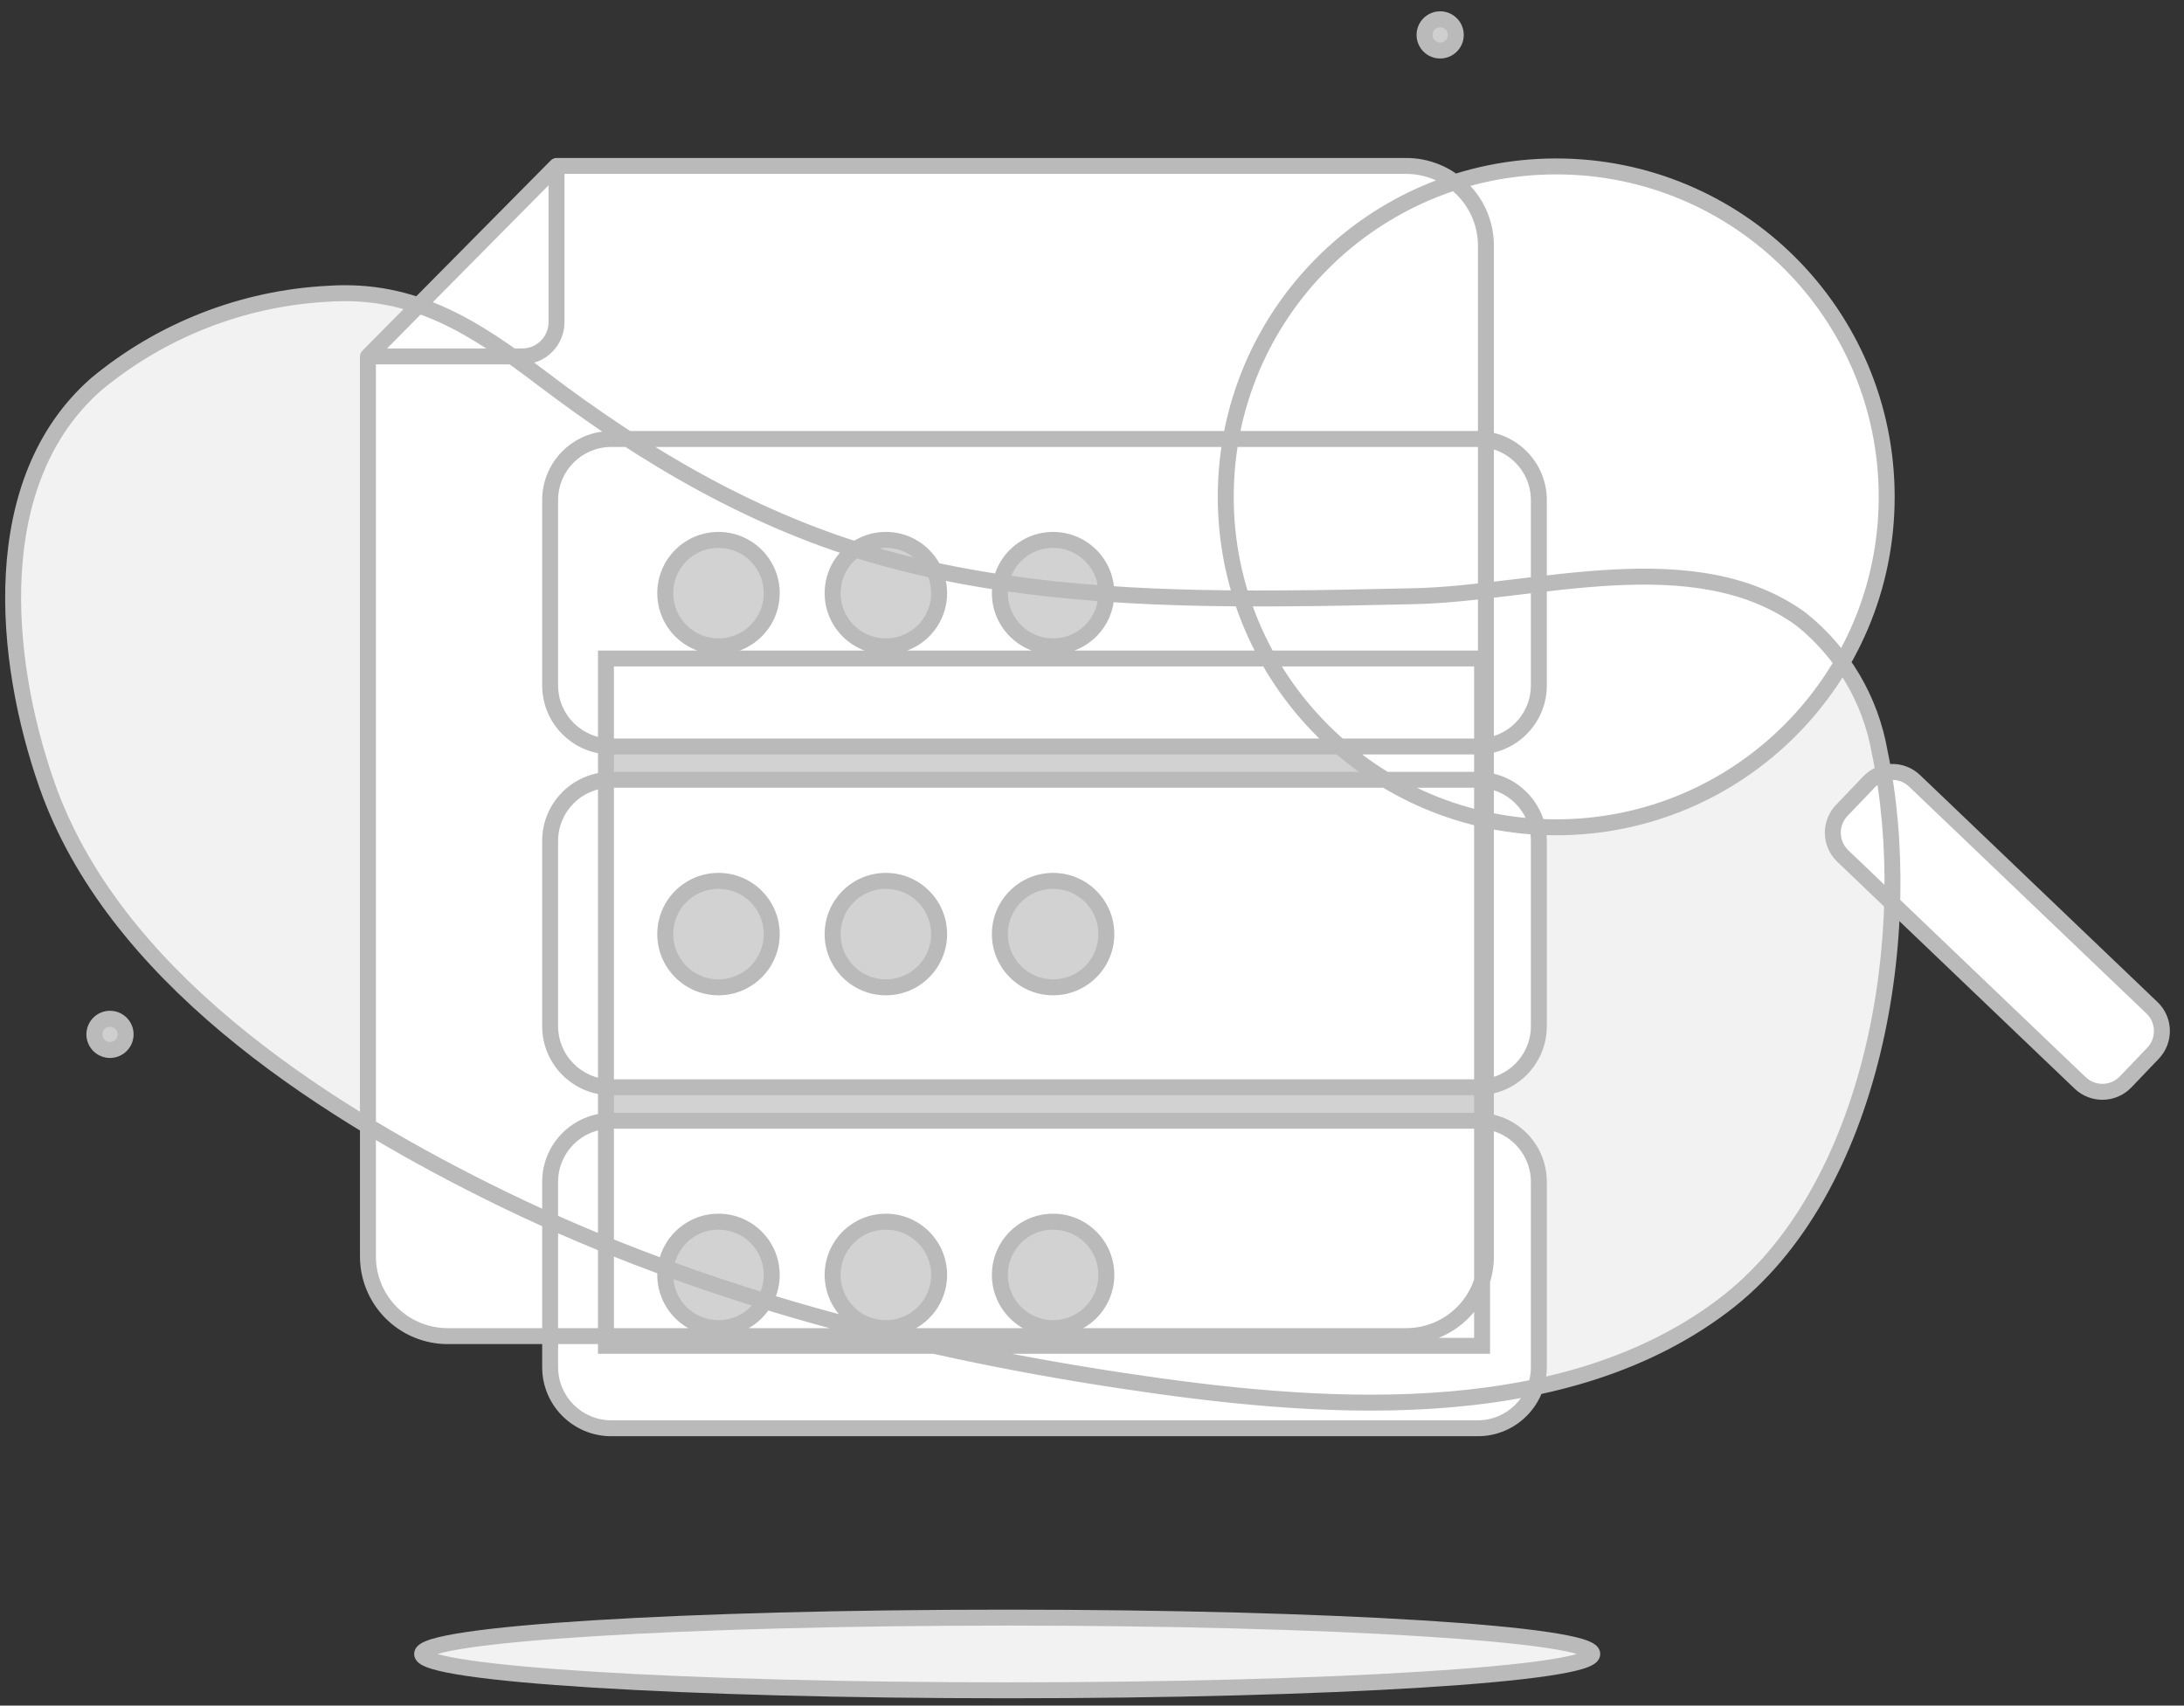 <svg width="137" height="107" viewBox="0 0 137 107" fill="none" xmlns="http://www.w3.org/2000/svg">
<rect x="0" y="0" width="137" height="107" fill="#333333" stroke="none"/>
<path d="M80.25 37.54C71.87 37.59 63.36 37.2 55.4 34.99C47.44 32.78 40.4 28.61 34 23.74C29.81 20.57 26 18.05 20.56 18.43C15.241 18.709 10.153 20.694 6.05 24.09C-0.87 30.15 0.18 41.35 2.94 49.23C7.1 61.1 19.76 69.34 30.51 74.71C42.94 80.92 56.59 84.53 70.28 86.6C82.28 88.42 97.69 89.75 108.08 81.91C117.63 74.72 120.25 58.28 117.91 47.18C117.341 43.901 115.595 40.943 113 38.86C106.29 33.96 96.29 37.23 88.75 37.4C86 37.46 83.11 37.53 80.25 37.54Z" fill="#F2F2F2"/>
<path d="M6.9 65.87C7.441 65.87 7.88 65.431 7.88 64.89C7.88 64.349 7.441 63.91 6.9 63.91C6.359 63.91 5.92 64.349 5.92 64.89C5.92 65.431 6.359 65.87 6.9 65.87Z" fill="#CFCFCF"/>
<path d="M90.34 3.17C90.881 3.17 91.32 2.731 91.32 2.19C91.32 1.649 90.881 1.21 90.34 1.21C89.799 1.21 89.36 1.649 89.36 2.19C89.36 2.731 89.799 3.17 90.34 3.17Z" fill="#CFCFCF"/>
<path d="M63.18 106.04C83.449 106.04 99.88 105.019 99.88 103.76C99.88 102.501 83.449 101.48 63.18 101.48C42.911 101.48 26.48 102.501 26.48 103.76C26.48 105.019 42.911 106.04 63.18 106.04Z" fill="#F2F2F2"/>
<path d="M34.91 10.41H88.21C89.536 10.41 90.808 10.937 91.746 11.874C92.683 12.812 93.21 14.084 93.21 15.41V78.82C93.21 80.146 92.683 81.418 91.746 82.356C90.808 83.293 89.536 83.82 88.21 83.82H28.08C26.754 83.82 25.482 83.293 24.545 82.356C23.607 81.418 23.08 80.146 23.08 78.82V22.36L34.91 10.41Z" fill="white"/>
<path d="M92.97 41.31H38.01V84.43H92.97V41.31Z" fill="#D2D2D2"/>
<path d="M23.08 22.36H32.77C33.339 22.357 33.883 22.13 34.284 21.727C34.685 21.324 34.91 20.778 34.91 20.21V10.41L23.08 22.36Z" fill="white"/>
<path d="M92.7 27.54H38.34C36.225 27.54 34.51 29.255 34.51 31.37V43C34.51 45.115 36.225 46.83 38.34 46.83H92.7C94.815 46.83 96.53 45.115 96.53 43V31.37C96.53 29.255 94.815 27.54 92.7 27.54Z" fill="white"/>
<path d="M45.07 40.55C46.915 40.55 48.41 39.055 48.41 37.21C48.41 35.365 46.915 33.87 45.07 33.87C43.225 33.87 41.73 35.365 41.73 37.21C41.73 39.055 43.225 40.55 45.07 40.55Z" fill="#D2D2D2"/>
<path d="M55.57 40.55C57.415 40.55 58.91 39.055 58.91 37.21C58.91 35.365 57.415 33.87 55.57 33.87C53.725 33.87 52.23 35.365 52.23 37.21C52.23 39.055 53.725 40.55 55.57 40.55Z" fill="#D2D2D2"/>
<path d="M66.06 40.55C67.905 40.55 69.4 39.055 69.4 37.21C69.4 35.365 67.905 33.87 66.06 33.87C64.216 33.87 62.72 35.365 62.72 37.21C62.72 39.055 64.216 40.55 66.06 40.55Z" fill="#D2D2D2"/>
<path d="M92.7 48.92H38.34C36.225 48.92 34.51 50.635 34.51 52.75V64.38C34.51 66.495 36.225 68.21 38.34 68.21H92.7C94.815 68.21 96.53 66.495 96.53 64.38V52.75C96.53 50.635 94.815 48.92 92.7 48.92Z" fill="white"/>
<path d="M45.07 61.94C46.915 61.94 48.41 60.445 48.41 58.6C48.41 56.755 46.915 55.26 45.07 55.26C43.225 55.26 41.73 56.755 41.73 58.6C41.73 60.445 43.225 61.94 45.07 61.94Z" fill="#D2D2D2"/>
<path d="M55.57 61.94C57.415 61.94 58.91 60.445 58.91 58.6C58.91 56.755 57.415 55.26 55.57 55.26C53.725 55.26 52.23 56.755 52.23 58.6C52.23 60.445 53.725 61.94 55.57 61.94Z" fill="#D2D2D2"/>
<path d="M66.06 61.94C67.905 61.94 69.4 60.445 69.4 58.6C69.4 56.755 67.905 55.26 66.06 55.26C64.216 55.26 62.72 56.755 62.72 58.6C62.72 60.445 64.216 61.94 66.06 61.94Z" fill="#D2D2D2"/>
<path d="M92.7 70.31H38.34C36.225 70.31 34.51 72.025 34.51 74.14V85.77C34.51 87.885 36.225 89.6 38.34 89.6H92.7C94.815 89.6 96.53 87.885 96.53 85.77V74.14C96.53 72.025 94.815 70.31 92.7 70.31Z" fill="white"/>
<path d="M45.07 83.32C46.915 83.32 48.41 81.825 48.41 79.98C48.41 78.135 46.915 76.64 45.07 76.64C43.225 76.64 41.73 78.135 41.73 79.98C41.73 81.825 43.225 83.32 45.07 83.32Z" fill="#D2D2D2"/>
<path d="M55.57 83.32C57.415 83.32 58.91 81.825 58.91 79.98C58.91 78.135 57.415 76.64 55.57 76.64C53.725 76.64 52.23 78.135 52.23 79.98C52.23 81.825 53.725 83.32 55.57 83.32Z" fill="#D2D2D2"/>
<path d="M66.06 83.32C67.905 83.32 69.4 81.825 69.4 79.98C69.4 78.135 67.905 76.64 66.06 76.64C64.216 76.64 62.72 78.135 62.72 79.98C62.72 81.825 64.216 83.32 66.06 83.32Z" fill="#D2D2D2"/>
<path d="M97.62 51.9C109.069 51.9 118.35 42.619 118.35 31.17C118.35 19.721 109.069 10.44 97.62 10.44C86.171 10.44 76.89 19.721 76.89 31.17C76.89 42.619 86.171 51.9 97.62 51.9Z" fill="white"/>
<path d="M117.243 49.05L115.53 50.843C114.759 51.649 114.788 52.928 115.594 53.699L130.485 67.934C131.291 68.704 132.57 68.676 133.341 67.869L135.054 66.077C135.825 65.27 135.796 63.992 134.99 63.221L120.099 48.986C119.293 48.215 118.014 48.244 117.243 49.05Z" fill="white"/>
<path d="M80.25 37.54L80.248 37.04L80.247 37.04L80.25 37.54ZM55.4 34.99L55.534 34.508L55.534 34.508L55.4 34.99ZM34 23.74L34.303 23.342L34.302 23.341L34 23.74ZM20.56 18.43L20.586 18.929L20.595 18.929L20.56 18.43ZM6.05 24.09L5.731 23.705L5.721 23.714L6.05 24.09ZM2.94 49.23L2.468 49.395L2.468 49.395L2.94 49.23ZM30.51 74.71L30.734 74.263L30.733 74.263L30.51 74.71ZM70.28 86.6L70.355 86.106L70.355 86.106L70.28 86.6ZM108.08 81.91L107.779 81.51L107.779 81.511L108.08 81.91ZM117.91 47.18L117.417 47.266L117.419 47.274L117.421 47.283L117.91 47.18ZM113 38.86L113.313 38.47L113.304 38.463L113.295 38.456L113 38.86ZM88.75 37.4L88.761 37.9L88.761 37.9L88.75 37.4ZM34.91 10.41V9.91C34.777 9.91 34.649 9.963 34.555 10.058L34.91 10.41ZM88.21 10.41V10.91V10.41ZM23.08 22.36L22.725 22.008C22.632 22.102 22.58 22.228 22.58 22.36H23.08ZM92.97 41.31H93.47V40.81H92.97V41.31ZM38.01 41.31V40.81H37.51V41.31H38.01ZM38.01 84.43H37.51V84.93H38.01V84.43ZM92.97 84.43V84.93H93.47V84.43H92.97ZM32.77 22.36V22.86L32.772 22.86L32.77 22.36ZM34.91 20.21L34.41 20.21L34.41 20.21L34.91 20.21ZM117.243 49.05L116.882 48.705L116.882 48.705L117.243 49.05ZM115.53 50.843L115.891 51.188L115.891 51.188L115.53 50.843ZM115.594 53.699L115.939 53.337L115.939 53.337L115.594 53.699ZM130.485 67.934L130.139 68.295L130.139 68.295L130.485 67.934ZM133.341 67.869L133.702 68.215L133.702 68.215L133.341 67.869ZM135.054 66.077L134.693 65.731L134.693 65.731L135.054 66.077ZM134.99 63.221L134.644 63.582L134.644 63.582L134.99 63.221ZM120.099 48.986L120.445 48.624L120.445 48.624L120.099 48.986ZM80.247 37.04C71.879 37.09 63.425 36.699 55.534 34.508L55.266 35.472C63.295 37.701 71.862 38.09 80.253 38.04L80.247 37.04ZM55.534 34.508C47.656 32.321 40.674 28.19 34.303 23.342L33.697 24.138C40.126 29.03 47.224 33.239 55.266 35.472L55.534 34.508ZM34.302 23.341C30.107 20.168 26.165 17.537 20.525 17.931L20.595 18.929C25.835 18.563 29.513 20.972 33.698 24.139L34.302 23.341ZM20.534 17.931C15.108 18.216 9.917 20.24 5.731 23.705L6.369 24.475C10.389 21.148 15.375 19.203 20.586 18.929L20.534 17.931ZM5.721 23.714C2.127 26.861 0.628 31.323 0.366 35.949C0.104 40.574 1.073 45.411 2.468 49.395L3.412 49.065C2.047 45.169 1.111 40.466 1.364 36.006C1.617 31.547 3.053 27.379 6.38 24.466L5.721 23.714ZM2.468 49.395C4.588 55.445 8.864 60.542 13.933 64.791C19.003 69.041 24.894 72.463 30.287 75.157L30.733 74.263C25.377 71.587 19.562 68.204 14.575 64.024C9.586 59.843 5.452 54.885 3.412 49.065L2.468 49.395ZM30.287 75.157C42.777 81.397 56.481 85.019 70.205 87.094L70.355 86.106C56.699 84.041 43.103 80.442 30.734 74.263L30.287 75.157ZM70.205 87.094C76.214 88.006 83.109 88.8 89.815 88.376C96.521 87.953 103.079 86.31 108.381 82.309L107.779 81.511C102.691 85.35 96.349 86.962 89.752 87.379C83.156 87.795 76.346 87.014 70.355 86.106L70.205 87.094ZM108.381 82.309C113.281 78.62 116.368 72.59 117.94 66.129C119.513 59.664 119.585 52.703 118.399 47.077L117.421 47.283C118.575 52.757 118.507 59.566 116.968 65.893C115.427 72.225 112.429 78.01 107.779 81.51L108.381 82.309ZM118.403 47.094C117.812 43.696 116.003 40.63 113.313 38.47L112.687 39.25C115.187 41.257 116.869 44.107 117.417 47.266L118.403 47.094ZM113.295 38.456C109.798 35.902 105.475 35.501 101.16 35.729C98.999 35.844 96.814 36.118 94.717 36.371C92.611 36.625 90.596 36.858 88.739 36.9L88.761 37.9C90.675 37.857 92.737 37.617 94.836 37.364C96.944 37.109 99.093 36.84 101.213 36.728C105.461 36.504 109.493 36.918 112.705 39.264L113.295 38.456ZM88.739 36.9C85.987 36.96 83.103 37.03 80.248 37.04L80.252 38.04C83.118 38.03 86.013 37.96 88.761 37.9L88.739 36.9ZM6.9 66.37C7.717 66.37 8.38 65.707 8.38 64.89H7.38C7.38 65.155 7.165 65.37 6.9 65.37V66.37ZM8.38 64.89C8.38 64.073 7.717 63.41 6.9 63.41V64.41C7.165 64.41 7.38 64.625 7.38 64.89H8.38ZM6.9 63.41C6.083 63.41 5.42 64.073 5.42 64.89H6.42C6.42 64.625 6.635 64.41 6.9 64.41V63.41ZM5.42 64.89C5.42 65.707 6.083 66.37 6.9 66.37V65.37C6.635 65.37 6.42 65.155 6.42 64.89H5.42ZM90.34 3.67C91.157 3.67 91.82 3.007 91.82 2.19H90.82C90.82 2.455 90.605 2.67 90.34 2.67V3.67ZM91.82 2.19C91.82 1.373 91.157 0.71 90.34 0.71V1.71C90.605 1.71 90.82 1.925 90.82 2.19H91.82ZM90.34 0.71C89.523 0.71 88.86 1.373 88.86 2.19H89.86C89.86 1.925 90.075 1.71 90.34 1.71V0.71ZM88.86 2.19C88.86 3.007 89.523 3.67 90.34 3.67V2.67C90.075 2.67 89.86 2.455 89.86 2.19H88.86ZM63.18 106.54C73.321 106.54 82.507 106.285 89.162 105.871C92.487 105.665 95.191 105.418 97.069 105.142C98.004 105.005 98.755 104.857 99.28 104.698C99.539 104.619 99.772 104.529 99.951 104.42C100.095 104.332 100.38 104.124 100.38 103.76H99.38C99.38 103.553 99.537 103.501 99.43 103.567C99.358 103.61 99.219 103.671 98.989 103.741C98.537 103.878 97.845 104.017 96.923 104.153C95.087 104.422 92.416 104.667 89.1 104.873C82.472 105.285 73.308 105.54 63.18 105.54V106.54ZM100.38 103.76C100.38 103.396 100.095 103.188 99.951 103.1C99.772 102.991 99.539 102.901 99.28 102.822C98.755 102.663 98.004 102.515 97.069 102.378C95.191 102.102 92.487 101.855 89.162 101.649C82.507 101.235 73.321 100.98 63.18 100.98V101.98C73.308 101.98 82.472 102.235 89.1 102.647C92.416 102.853 95.087 103.097 96.923 103.367C97.845 103.503 98.537 103.641 98.989 103.779C99.219 103.849 99.358 103.91 99.43 103.953C99.537 104.019 99.38 103.967 99.38 103.76H100.38ZM63.18 100.98C53.039 100.98 43.853 101.235 37.198 101.649C33.873 101.855 31.169 102.102 29.291 102.378C28.356 102.515 27.606 102.663 27.081 102.822C26.822 102.901 26.588 102.991 26.409 103.1C26.265 103.188 25.98 103.396 25.98 103.76H26.98C26.98 103.967 26.824 104.019 26.93 103.953C27.002 103.91 27.141 103.849 27.371 103.779C27.824 103.641 28.515 103.503 29.437 103.367C31.273 103.097 33.944 102.853 37.26 102.647C43.888 102.235 53.053 101.98 63.18 101.98V100.98ZM25.98 103.76C25.98 104.124 26.265 104.332 26.409 104.42C26.588 104.529 26.822 104.619 27.081 104.698C27.606 104.857 28.356 105.005 29.291 105.142C31.169 105.418 33.873 105.665 37.198 105.871C43.853 106.285 53.039 106.54 63.18 106.54V105.54C53.053 105.54 43.888 105.285 37.26 104.873C33.944 104.667 31.273 104.422 29.437 104.153C28.515 104.017 27.824 103.878 27.371 103.741C27.141 103.671 27.002 103.61 26.93 103.567C26.824 103.501 26.98 103.553 26.98 103.76H25.98ZM34.91 10.91H88.21V9.91H34.91V10.91ZM88.21 10.91C89.404 10.91 90.548 11.384 91.392 12.228L92.099 11.521C91.068 10.489 89.669 9.91 88.21 9.91V10.91ZM91.392 12.228C92.236 13.072 92.71 14.216 92.71 15.41H93.71C93.71 13.951 93.131 12.552 92.099 11.521L91.392 12.228ZM92.71 15.41V78.82H93.71V15.41H92.71ZM92.71 78.82C92.71 80.013 92.236 81.158 91.392 82.002L92.099 82.709C93.131 81.678 93.71 80.279 93.71 78.82H92.71ZM91.392 82.002C90.548 82.846 89.404 83.32 88.21 83.32V84.32C89.669 84.32 91.068 83.74 92.099 82.709L91.392 82.002ZM88.21 83.32H28.08V84.32H88.21V83.32ZM28.08 83.32C26.887 83.32 25.742 82.846 24.898 82.002L24.191 82.709C25.223 83.74 26.621 84.32 28.08 84.32V83.32ZM24.898 82.002C24.054 81.158 23.58 80.013 23.58 78.82H22.58C22.58 80.279 23.16 81.678 24.191 82.709L24.898 82.002ZM23.58 78.82V22.36H22.58V78.82H23.58ZM23.435 22.712L35.265 10.762L34.555 10.058L22.725 22.008L23.435 22.712ZM92.97 40.81H38.01V41.81H92.97V40.81ZM37.51 41.31V84.43H38.51V41.31H37.51ZM38.01 84.93H92.97V83.93H38.01V84.93ZM93.47 84.43V41.31H92.47V84.43H93.47ZM23.08 22.86H32.77V21.86H23.08V22.86ZM32.772 22.86C33.473 22.857 34.144 22.576 34.638 22.079L33.929 21.374C33.622 21.683 33.204 21.858 32.768 21.86L32.772 22.86ZM34.638 22.079C35.133 21.583 35.41 20.911 35.41 20.21L34.41 20.21C34.41 20.646 34.237 21.065 33.929 21.374L34.638 22.079ZM35.41 20.21V10.41H34.41V20.21H35.41ZM92.7 27.04H38.34V28.04H92.7V27.04ZM38.34 27.04C35.949 27.04 34.01 28.979 34.01 31.37H35.01C35.01 29.531 36.501 28.04 38.34 28.04V27.04ZM34.01 31.37V43H35.01V31.37H34.01ZM34.01 43C34.01 45.391 35.949 47.33 38.34 47.33V46.33C36.501 46.33 35.01 44.839 35.01 43H34.01ZM38.34 47.33H92.7V46.33H38.34V47.33ZM92.7 47.33C95.091 47.33 97.03 45.391 97.03 43H96.03C96.03 44.839 94.539 46.33 92.7 46.33V47.33ZM97.03 43V31.37H96.03V43H97.03ZM97.03 31.37C97.03 28.979 95.091 27.04 92.7 27.04V28.04C94.539 28.04 96.03 29.531 96.03 31.37H97.03ZM45.07 41.05C47.191 41.05 48.91 39.331 48.91 37.21H47.91C47.91 38.778 46.639 40.05 45.07 40.05V41.05ZM48.91 37.21C48.91 35.089 47.191 33.37 45.07 33.37V34.37C46.639 34.37 47.91 35.642 47.91 37.21H48.91ZM45.07 33.37C42.949 33.37 41.23 35.089 41.23 37.21H42.23C42.23 35.642 43.502 34.37 45.07 34.37V33.37ZM41.23 37.21C41.23 39.331 42.949 41.05 45.07 41.05V40.05C43.502 40.05 42.23 38.778 42.23 37.21H41.23ZM55.57 41.05C57.691 41.05 59.41 39.331 59.41 37.21H58.41C58.41 38.778 57.139 40.05 55.57 40.05V41.05ZM59.41 37.21C59.41 35.089 57.691 33.37 55.57 33.37V34.37C57.139 34.37 58.41 35.642 58.41 37.21H59.41ZM55.57 33.37C53.449 33.37 51.73 35.089 51.73 37.21H52.73C52.73 35.642 54.002 34.37 55.57 34.37V33.37ZM51.73 37.21C51.73 39.331 53.449 41.05 55.57 41.05V40.05C54.002 40.05 52.73 38.779 52.73 37.21H51.73ZM66.06 41.05C68.181 41.05 69.9 39.331 69.9 37.21H68.9C68.9 38.778 67.629 40.05 66.06 40.05V41.05ZM69.9 37.21C69.9 35.089 68.181 33.37 66.06 33.37V34.37C67.629 34.37 68.9 35.642 68.9 37.21H69.9ZM66.06 33.37C63.939 33.37 62.22 35.089 62.22 37.21H63.22C63.22 35.642 64.492 34.37 66.06 34.37V33.37ZM62.22 37.21C62.22 39.331 63.939 41.05 66.06 41.05V40.05C64.492 40.05 63.22 38.779 63.22 37.21H62.22ZM92.7 48.42H38.34V49.42H92.7V48.42ZM38.34 48.42C35.949 48.42 34.01 50.359 34.01 52.75H35.01C35.01 50.911 36.501 49.42 38.34 49.42V48.42ZM34.01 52.75V64.38H35.01V52.75H34.01ZM34.01 64.38C34.01 66.771 35.949 68.71 38.34 68.71V67.71C36.501 67.71 35.01 66.219 35.01 64.38H34.01ZM38.34 68.71H92.7V67.71H38.34V68.71ZM92.7 68.71C95.091 68.71 97.03 66.771 97.03 64.38H96.03C96.03 66.219 94.539 67.71 92.7 67.71V68.71ZM97.03 64.38V52.75H96.03V64.38H97.03ZM97.03 52.75C97.03 50.359 95.091 48.42 92.7 48.42V49.42C94.539 49.42 96.03 50.911 96.03 52.75H97.03ZM45.07 62.44C47.191 62.44 48.91 60.721 48.91 58.6H47.91C47.91 60.168 46.639 61.44 45.07 61.44V62.44ZM48.91 58.6C48.91 56.479 47.191 54.76 45.07 54.76V55.76C46.639 55.76 47.91 57.032 47.91 58.6H48.91ZM45.07 54.76C42.949 54.76 41.23 56.479 41.23 58.6H42.23C42.23 57.032 43.502 55.76 45.07 55.76V54.76ZM41.23 58.6C41.23 60.721 42.949 62.44 45.07 62.44V61.44C43.502 61.44 42.23 60.168 42.23 58.6H41.23ZM55.57 62.44C57.691 62.44 59.41 60.721 59.41 58.6H58.41C58.41 60.168 57.139 61.44 55.57 61.44V62.44ZM59.41 58.6C59.41 56.479 57.691 54.76 55.57 54.76V55.76C57.139 55.76 58.41 57.032 58.41 58.6H59.41ZM55.57 54.76C53.449 54.76 51.73 56.479 51.73 58.6H52.73C52.73 57.032 54.002 55.76 55.57 55.76V54.76ZM51.73 58.6C51.73 60.721 53.449 62.44 55.57 62.44V61.44C54.002 61.44 52.73 60.169 52.73 58.6H51.73ZM66.06 62.44C68.181 62.44 69.9 60.721 69.9 58.6H68.9C68.9 60.168 67.629 61.44 66.06 61.44V62.44ZM69.9 58.6C69.9 56.479 68.181 54.76 66.06 54.76V55.76C67.629 55.76 68.9 57.032 68.9 58.6H69.9ZM66.06 54.76C63.939 54.76 62.22 56.479 62.22 58.6H63.22C63.22 57.032 64.492 55.76 66.06 55.76V54.76ZM62.22 58.6C62.22 60.721 63.939 62.44 66.06 62.44V61.44C64.492 61.44 63.22 60.169 63.22 58.6H62.22ZM92.7 69.81H38.34V70.81H92.7V69.81ZM38.34 69.81C35.949 69.81 34.01 71.749 34.01 74.14H35.01C35.01 72.301 36.501 70.81 38.34 70.81V69.81ZM34.01 74.14V85.77H35.01V74.14H34.01ZM34.01 85.77C34.01 88.161 35.949 90.1 38.34 90.1V89.1C36.501 89.1 35.01 87.609 35.01 85.77H34.01ZM38.34 90.1H92.7V89.1H38.34V90.1ZM92.7 90.1C95.091 90.1 97.03 88.161 97.03 85.77H96.03C96.03 87.609 94.539 89.1 92.7 89.1V90.1ZM97.03 85.77V74.14H96.03V85.77H97.03ZM97.03 74.14C97.03 71.749 95.091 69.81 92.7 69.81V70.81C94.539 70.81 96.03 72.301 96.03 74.14H97.03ZM45.07 83.82C47.191 83.82 48.91 82.101 48.91 79.98H47.91C47.91 81.549 46.639 82.82 45.07 82.82V83.82ZM48.91 79.98C48.91 77.859 47.191 76.14 45.07 76.14V77.14C46.639 77.14 47.91 78.412 47.91 79.98H48.91ZM45.07 76.14C42.949 76.14 41.23 77.859 41.23 79.98H42.23C42.23 78.412 43.502 77.14 45.07 77.14V76.14ZM41.23 79.98C41.23 82.101 42.949 83.82 45.07 83.82V82.82C43.502 82.82 42.23 81.549 42.23 79.98H41.23ZM55.57 83.82C57.691 83.82 59.41 82.101 59.41 79.98H58.41C58.41 81.549 57.139 82.82 55.57 82.82V83.82ZM59.41 79.98C59.41 77.859 57.691 76.14 55.57 76.14V77.14C57.139 77.14 58.41 78.412 58.41 79.98H59.41ZM55.57 76.14C53.449 76.14 51.73 77.859 51.73 79.98H52.73C52.73 78.412 54.002 77.14 55.57 77.14V76.14ZM51.73 79.98C51.73 82.101 53.449 83.82 55.57 83.82V82.82C54.002 82.82 52.73 81.549 52.73 79.98H51.73ZM66.06 83.82C68.181 83.82 69.9 82.101 69.9 79.98H68.9C68.9 81.549 67.629 82.82 66.06 82.82V83.82ZM69.9 79.98C69.9 77.859 68.181 76.14 66.06 76.14V77.14C67.629 77.14 68.9 78.412 68.9 79.98H69.9ZM66.06 76.14C63.939 76.14 62.22 77.859 62.22 79.98H63.22C63.22 78.412 64.492 77.14 66.06 77.14V76.14ZM62.22 79.98C62.22 82.101 63.939 83.82 66.06 83.82V82.82C64.492 82.82 63.22 81.549 63.22 79.98H62.22ZM97.62 52.4C109.345 52.4 118.85 42.895 118.85 31.17H117.85C117.85 42.343 108.793 51.4 97.62 51.4V52.4ZM118.85 31.17C118.85 19.445 109.345 9.94 97.62 9.94V10.94C108.793 10.94 117.85 19.997 117.85 31.17H118.85ZM97.62 9.94C85.895 9.94 76.39 19.445 76.39 31.17H77.39C77.39 19.997 86.447 10.94 97.62 10.94V9.94ZM76.39 31.17C76.39 42.895 85.895 52.4 97.62 52.4V51.4C86.447 51.4 77.39 42.343 77.39 31.17H76.39ZM116.882 48.705L115.168 50.497L115.891 51.188L117.605 49.396L116.882 48.705ZM115.168 50.497C114.207 51.503 114.242 53.099 115.248 54.06L115.939 53.337C115.333 52.757 115.311 51.795 115.891 51.188L115.168 50.497ZM115.248 54.06L130.139 68.295L130.83 67.572L115.939 53.337L115.248 54.06ZM130.139 68.295C131.145 69.257 132.74 69.221 133.702 68.215L132.979 67.524C132.399 68.131 131.437 68.152 130.83 67.572L130.139 68.295ZM133.702 68.215L135.416 66.422L134.693 65.731L132.979 67.524L133.702 68.215ZM135.416 66.422C136.377 65.416 136.342 63.821 135.335 62.859L134.644 63.582C135.251 64.162 135.273 65.124 134.693 65.731L135.416 66.422ZM135.335 62.859L120.445 48.624L119.754 49.347L134.644 63.582L135.335 62.859ZM120.445 48.624C119.439 47.663 117.844 47.699 116.882 48.705L117.605 49.396C118.185 48.789 119.147 48.767 119.754 49.347L120.445 48.624Z" fill="#BABABA"/>
</svg>

